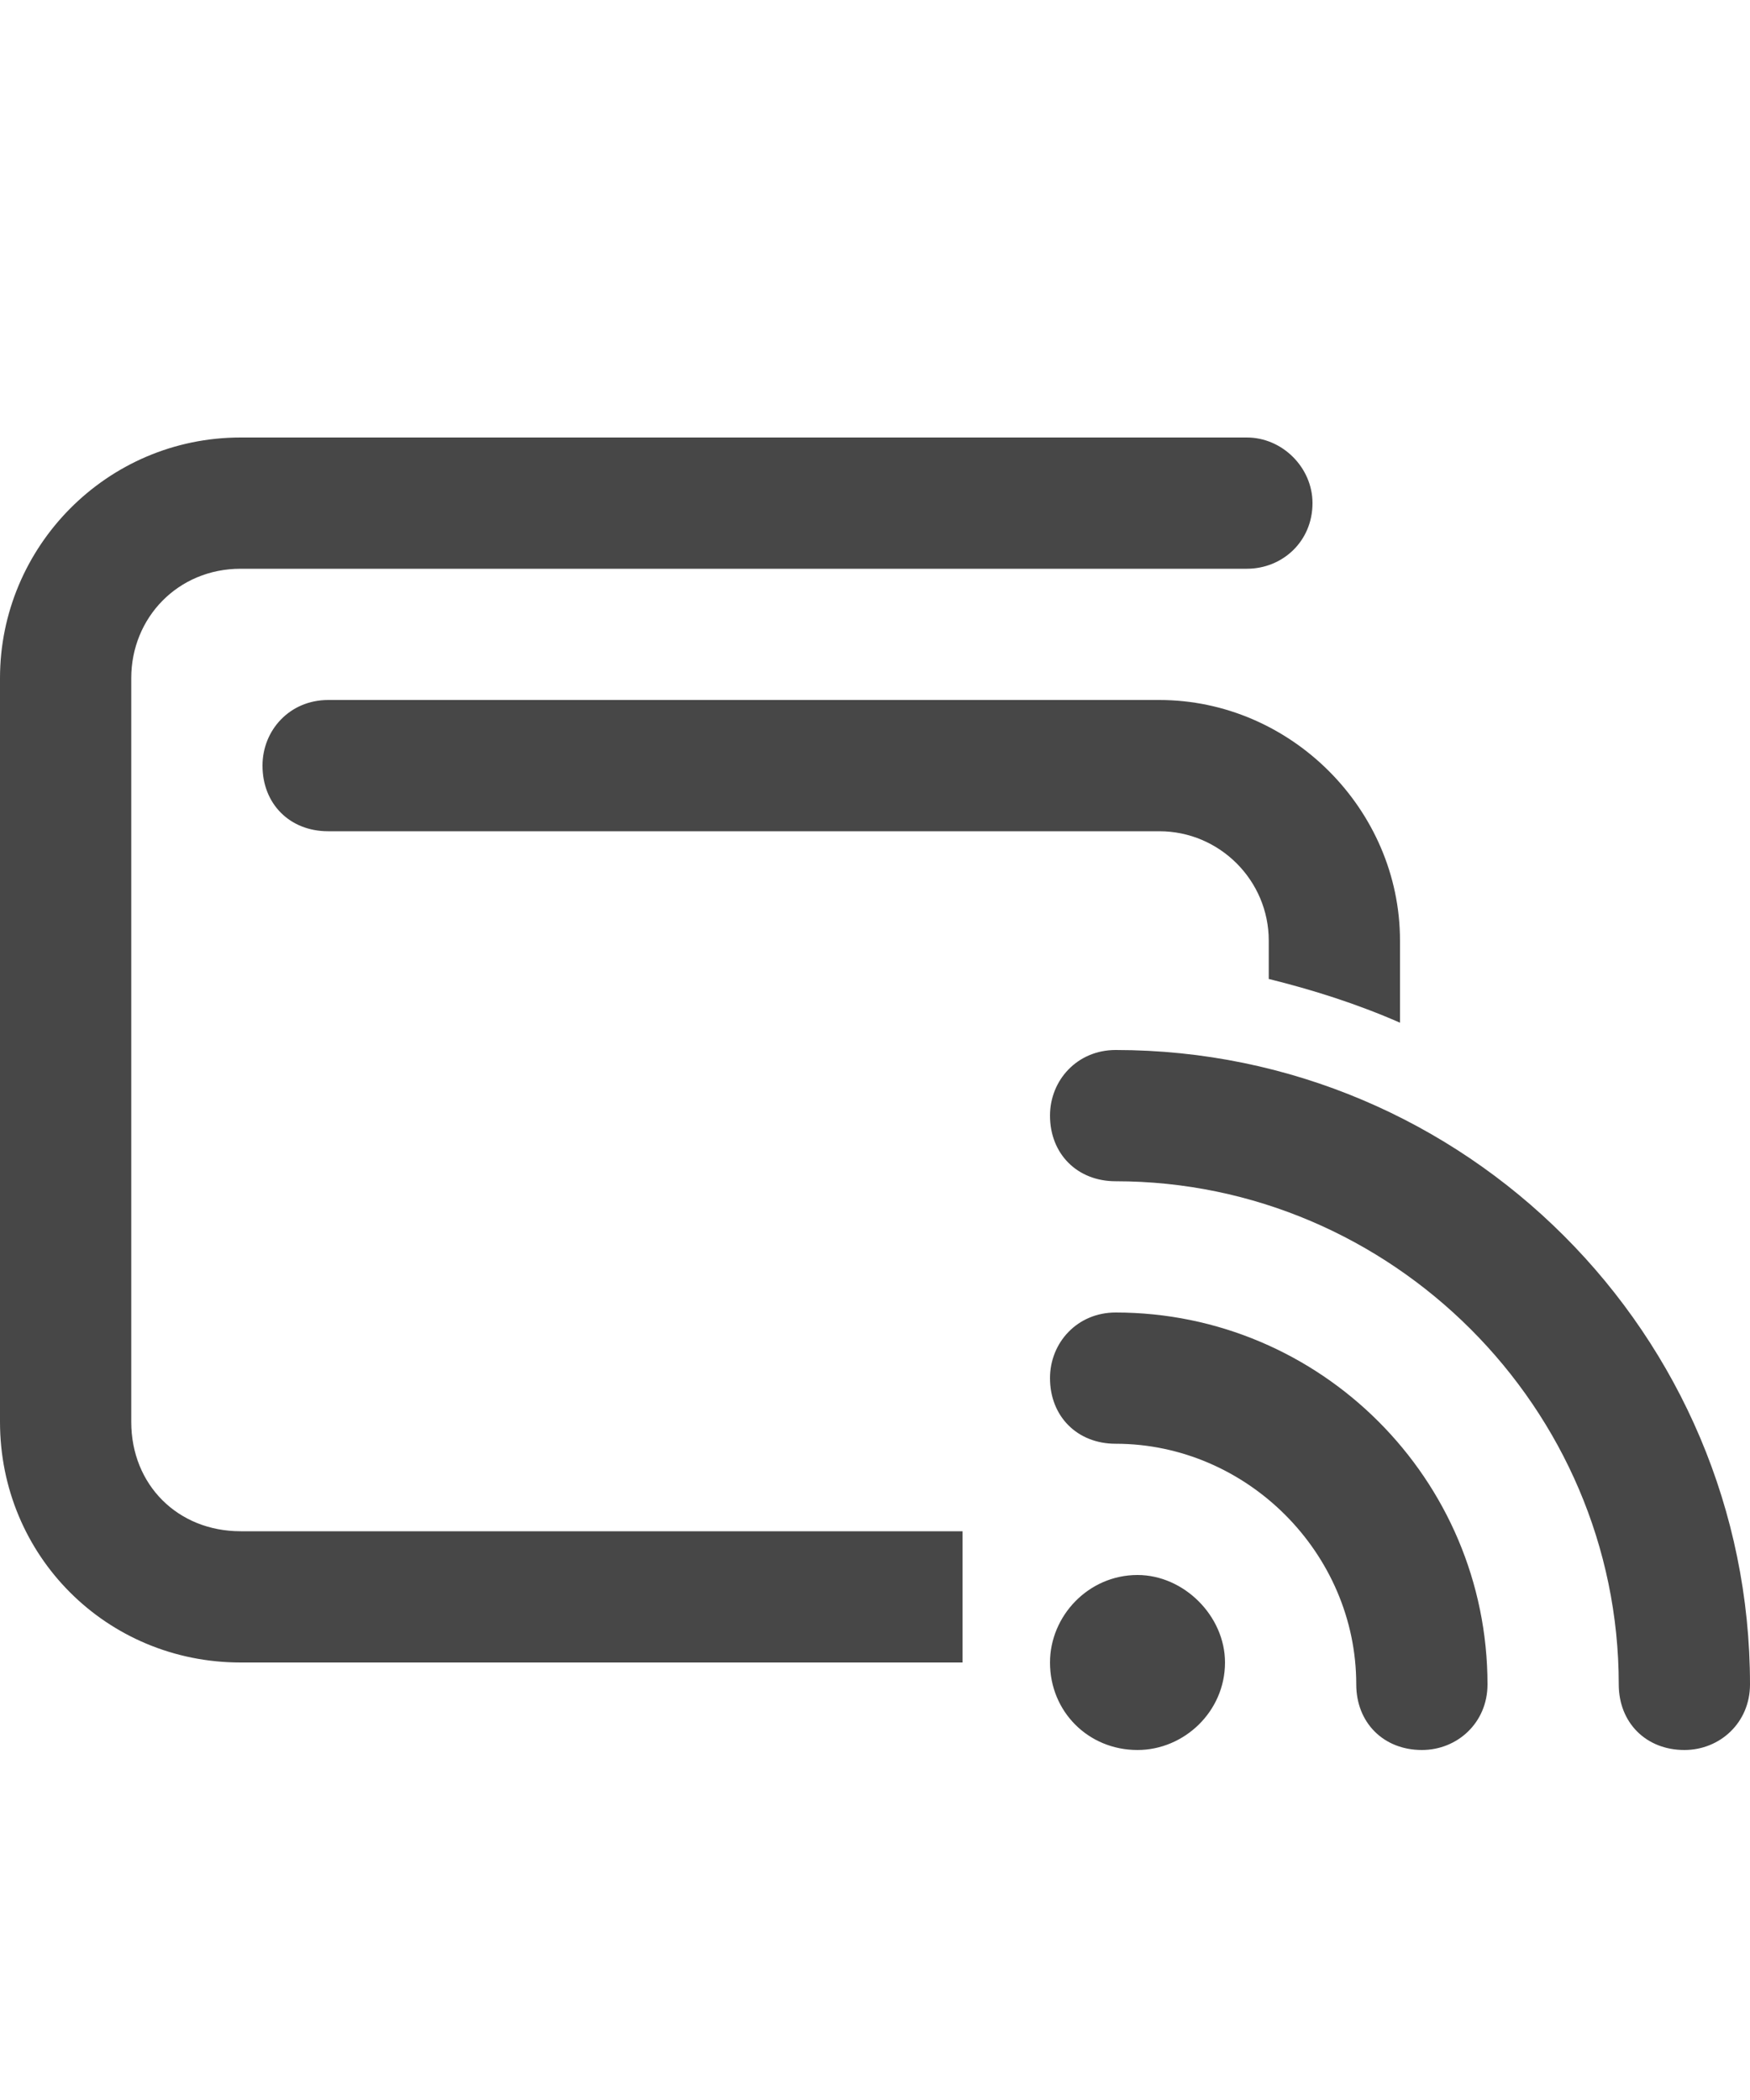 <svg width="20" height="24" viewBox="0 0 20 24" fill="none" xmlns="http://www.w3.org/2000/svg">
<g id="label-paired / md / wallet-signal-md / bold" clip-path="url(#clip0_2556_14585)">
<path id="icon" d="M0 7.75C0 6.25 1.219 5 2.75 5H14.25C14.656 5 15 5.344 15 5.75C15 6.188 14.656 6.5 14.25 6.5H2.75C2.031 6.5 1.5 7.062 1.5 7.75V16.25C1.5 16.969 2.031 17.5 2.75 17.5H11V19H2.75C1.219 19 0 17.781 0 16.25V7.75ZM3 8.75C3 8.344 3.312 8 3.75 8H13.25C14.75 8 16 9.25 16 10.75V11.688C15.5 11.469 15 11.312 14.5 11.188V10.75C14.5 10.062 13.938 9.5 13.25 9.5H3.75C3.312 9.5 3 9.188 3 8.75ZM12 12.75C12 12.344 12.312 12 12.75 12C16.75 12 20 15.25 20 19.25C20 19.688 19.656 20 19.25 20C18.812 20 18.5 19.688 18.5 19.25C18.5 16.094 15.906 13.5 12.75 13.5C12.312 13.5 12 13.188 12 12.75ZM12 15.75C12 15.344 12.312 15 12.75 15C15.094 15 17 16.906 17 19.25C17 19.688 16.656 20 16.25 20C15.812 20 15.5 19.688 15.5 19.25C15.5 17.75 14.25 16.5 12.75 16.5C12.312 16.5 12 16.188 12 15.75ZM12 19C12 18.469 12.438 18 13 18C13.531 18 14 18.469 14 19C14 19.562 13.531 20 13 20C12.438 20 12 19.562 12 19Z" fill="black" fill-opacity="0.72"/>
</g>
<defs>
<clipPath id="clip0_2556_14585">
<rect width="20" height="24" fill="white"/>
</clipPath>
</defs>
</svg>
